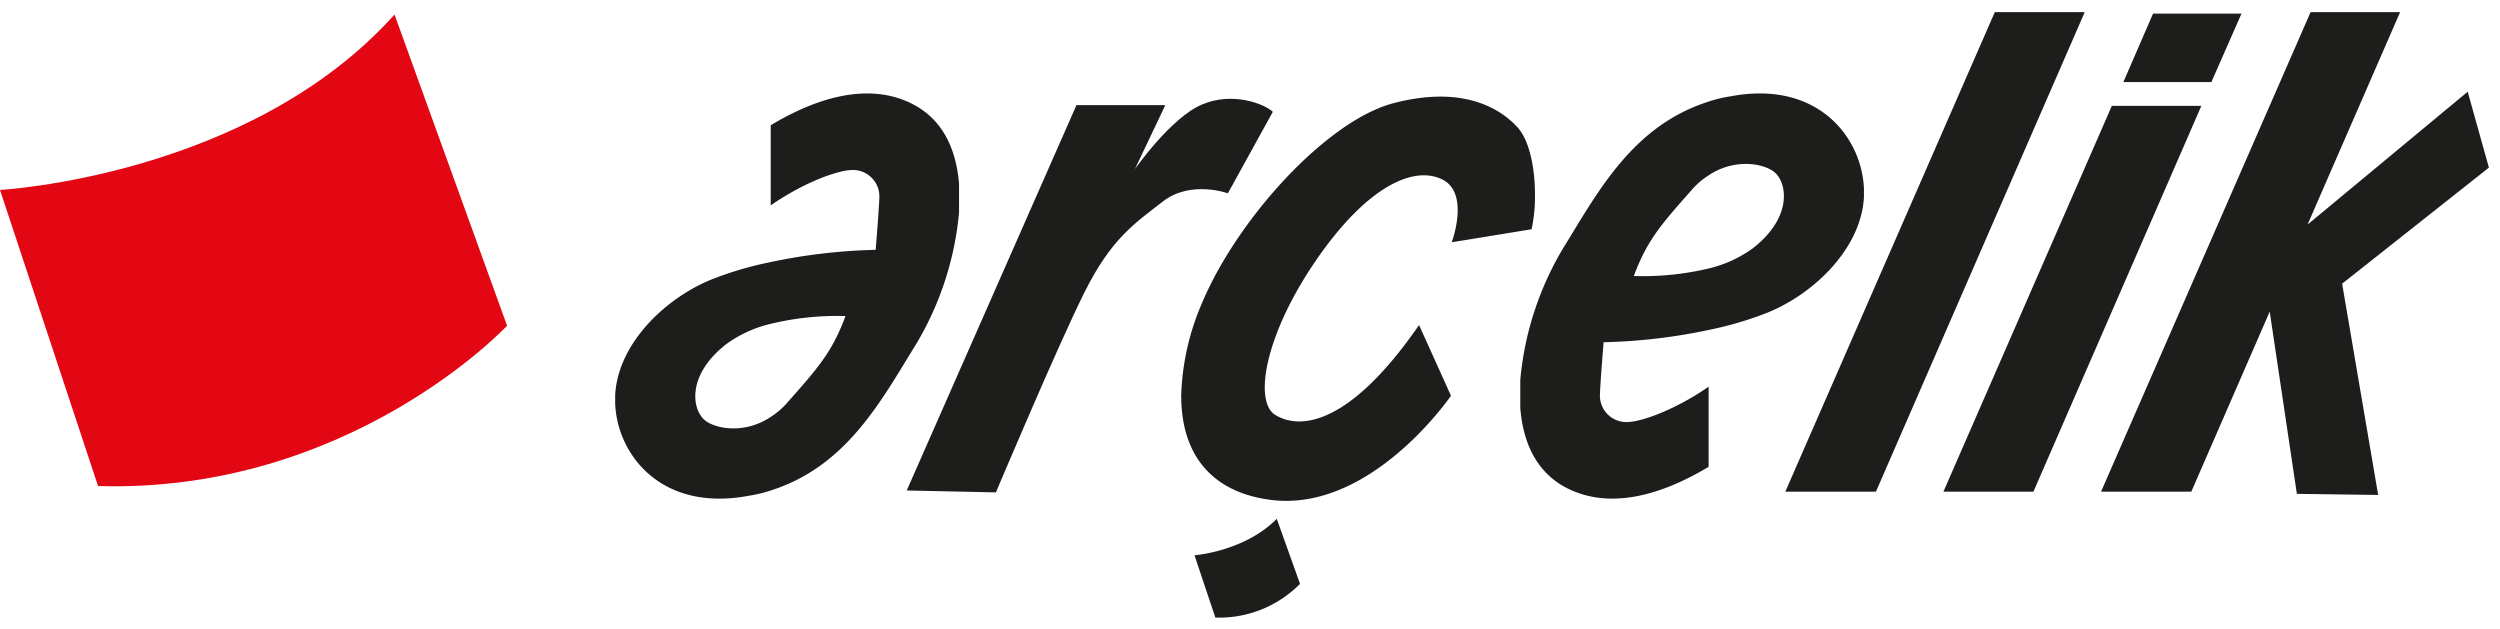 <svg height="42" viewBox="0 0 167 42" width="167" xmlns="http://www.w3.org/2000/svg"><g fill="none" fill-rule="evenodd"><path d="m66.526 32.891-5.957-.126 11.338-25.741h5.935l-2.032 4.276s2.407-3.456 4.5-4.326c1.983-.842 4.094-.076 4.715.496l-3.002 5.443s-2.479-.901-4.342.545c-1.862 1.446-3.437 2.46-5.237 6.065-1.8 3.604-5.917 13.368-5.917 13.368zm52.734-.049h6.053l13.947-32.032h-6.007zm34.886-17.843 6.182-14.189h-5.98l-13.998 32.032h6.03l5.237-12.026 1.814 12.174 5.43.072-2.407-14.112 9.805-7.754-1.418-5.069-10.695 8.873z" fill="#1d1d1b"/><path d="m0 12.687s16.648-.9 26.354-11.714l7.519 20.785s-10.475 11.205-27.323 10.71l-6.55-19.78z" fill="#e30613"/><path d="m141.84 5.483h5.88l2.012-4.574h-5.908zm-12.037 27.359h6.03l11.217-25.769h-5.98l-11.249 25.769zm-49.999 4.248s3.325-.247 5.485-2.433l1.553 4.344a7.59 7.59 0 0 1 -5.656 2.253l-1.39-4.15.008-.013zm-.9-10.534v-.153a16.758 16.758 0 0 1 1.35-6.065c2.358-5.69 8.365-12.273 12.828-13.445 4.464-1.171 7.024.225 8.289 1.613.819.901 1.165 2.785 1.165 4.474.014.784-.062 1.567-.225 2.334l-5.336.87s1.214-3.23-.594-4.177c-1.935-.996-5.09.45-8.487 5.407-3.397 4.956-4.144 9.367-2.73 10.287 1.736 1.094 5.088.594 9.628-5.989l2.133 4.722s-5.359 7.85-12.086 6.953c-4.243-.572-5.908-3.38-5.93-6.835zm-22.426-5.443a18.927 18.927 0 0 0 -5.012.523 8.247 8.247 0 0 0 -2.952 1.352c-2.731 2.135-2.25 4.447-1.413 5.096.67.545 2.606.946 4.37-.226.394-.25.753-.553 1.066-.9 1.984-2.254 3.028-3.353 3.946-5.858zm-5.012-3.604a37.819 37.819 0 0 1 7.028-.82s.225-2.735.248-3.528a1.767 1.767 0 0 0 -1.859-1.803c-.944.027-3.176.82-5.399 2.361v-5.353c2.605-1.563 6.056-2.906 9.107-1.59 2.308.996 3.276 3.082 3.474 5.515v1.888a20.791 20.791 0 0 1 -2.83 8.746c-2.38 3.852-4.667 8.222-9.751 9.84-.47.156-.951.273-1.44.347-5.872 1.122-8.828-2.758-8.95-6.168v-.541c.176-3.555 3.55-6.66 6.678-7.827 1.2-.459 2.438-.816 3.698-1.067zm57.666.928a18.927 18.927 0 0 0 5.013-.505 8.251 8.251 0 0 0 2.952-1.352c2.73-2.135 2.25-4.447 1.412-5.096-.67-.545-2.605-.946-4.369.226a5.14 5.14 0 0 0 -1.066.9c-1.984 2.254-3.028 3.358-3.946 5.858zm5.013 3.604a37.81 37.81 0 0 1 -7.024.82s-.225 2.735-.247 3.528a1.767 1.767 0 0 0 1.862 1.803c.945-.027 3.177-.82 5.4-2.361v5.353c-2.605 1.563-6.057 2.906-9.107 1.59-2.309-.996-3.276-3.082-3.474-5.515v-1.888c.28-3.09 1.25-6.079 2.835-8.745 2.38-3.853 4.666-8.223 9.75-9.841a8.71 8.71 0 0 1 1.44-.347c5.85-1.117 8.81 2.758 8.932 6.186v.523c-.176 3.555-3.55 6.66-6.678 7.827-1.2.458-2.438.816-3.698 1.067z" fill="#1d1d1b"/></g></svg>